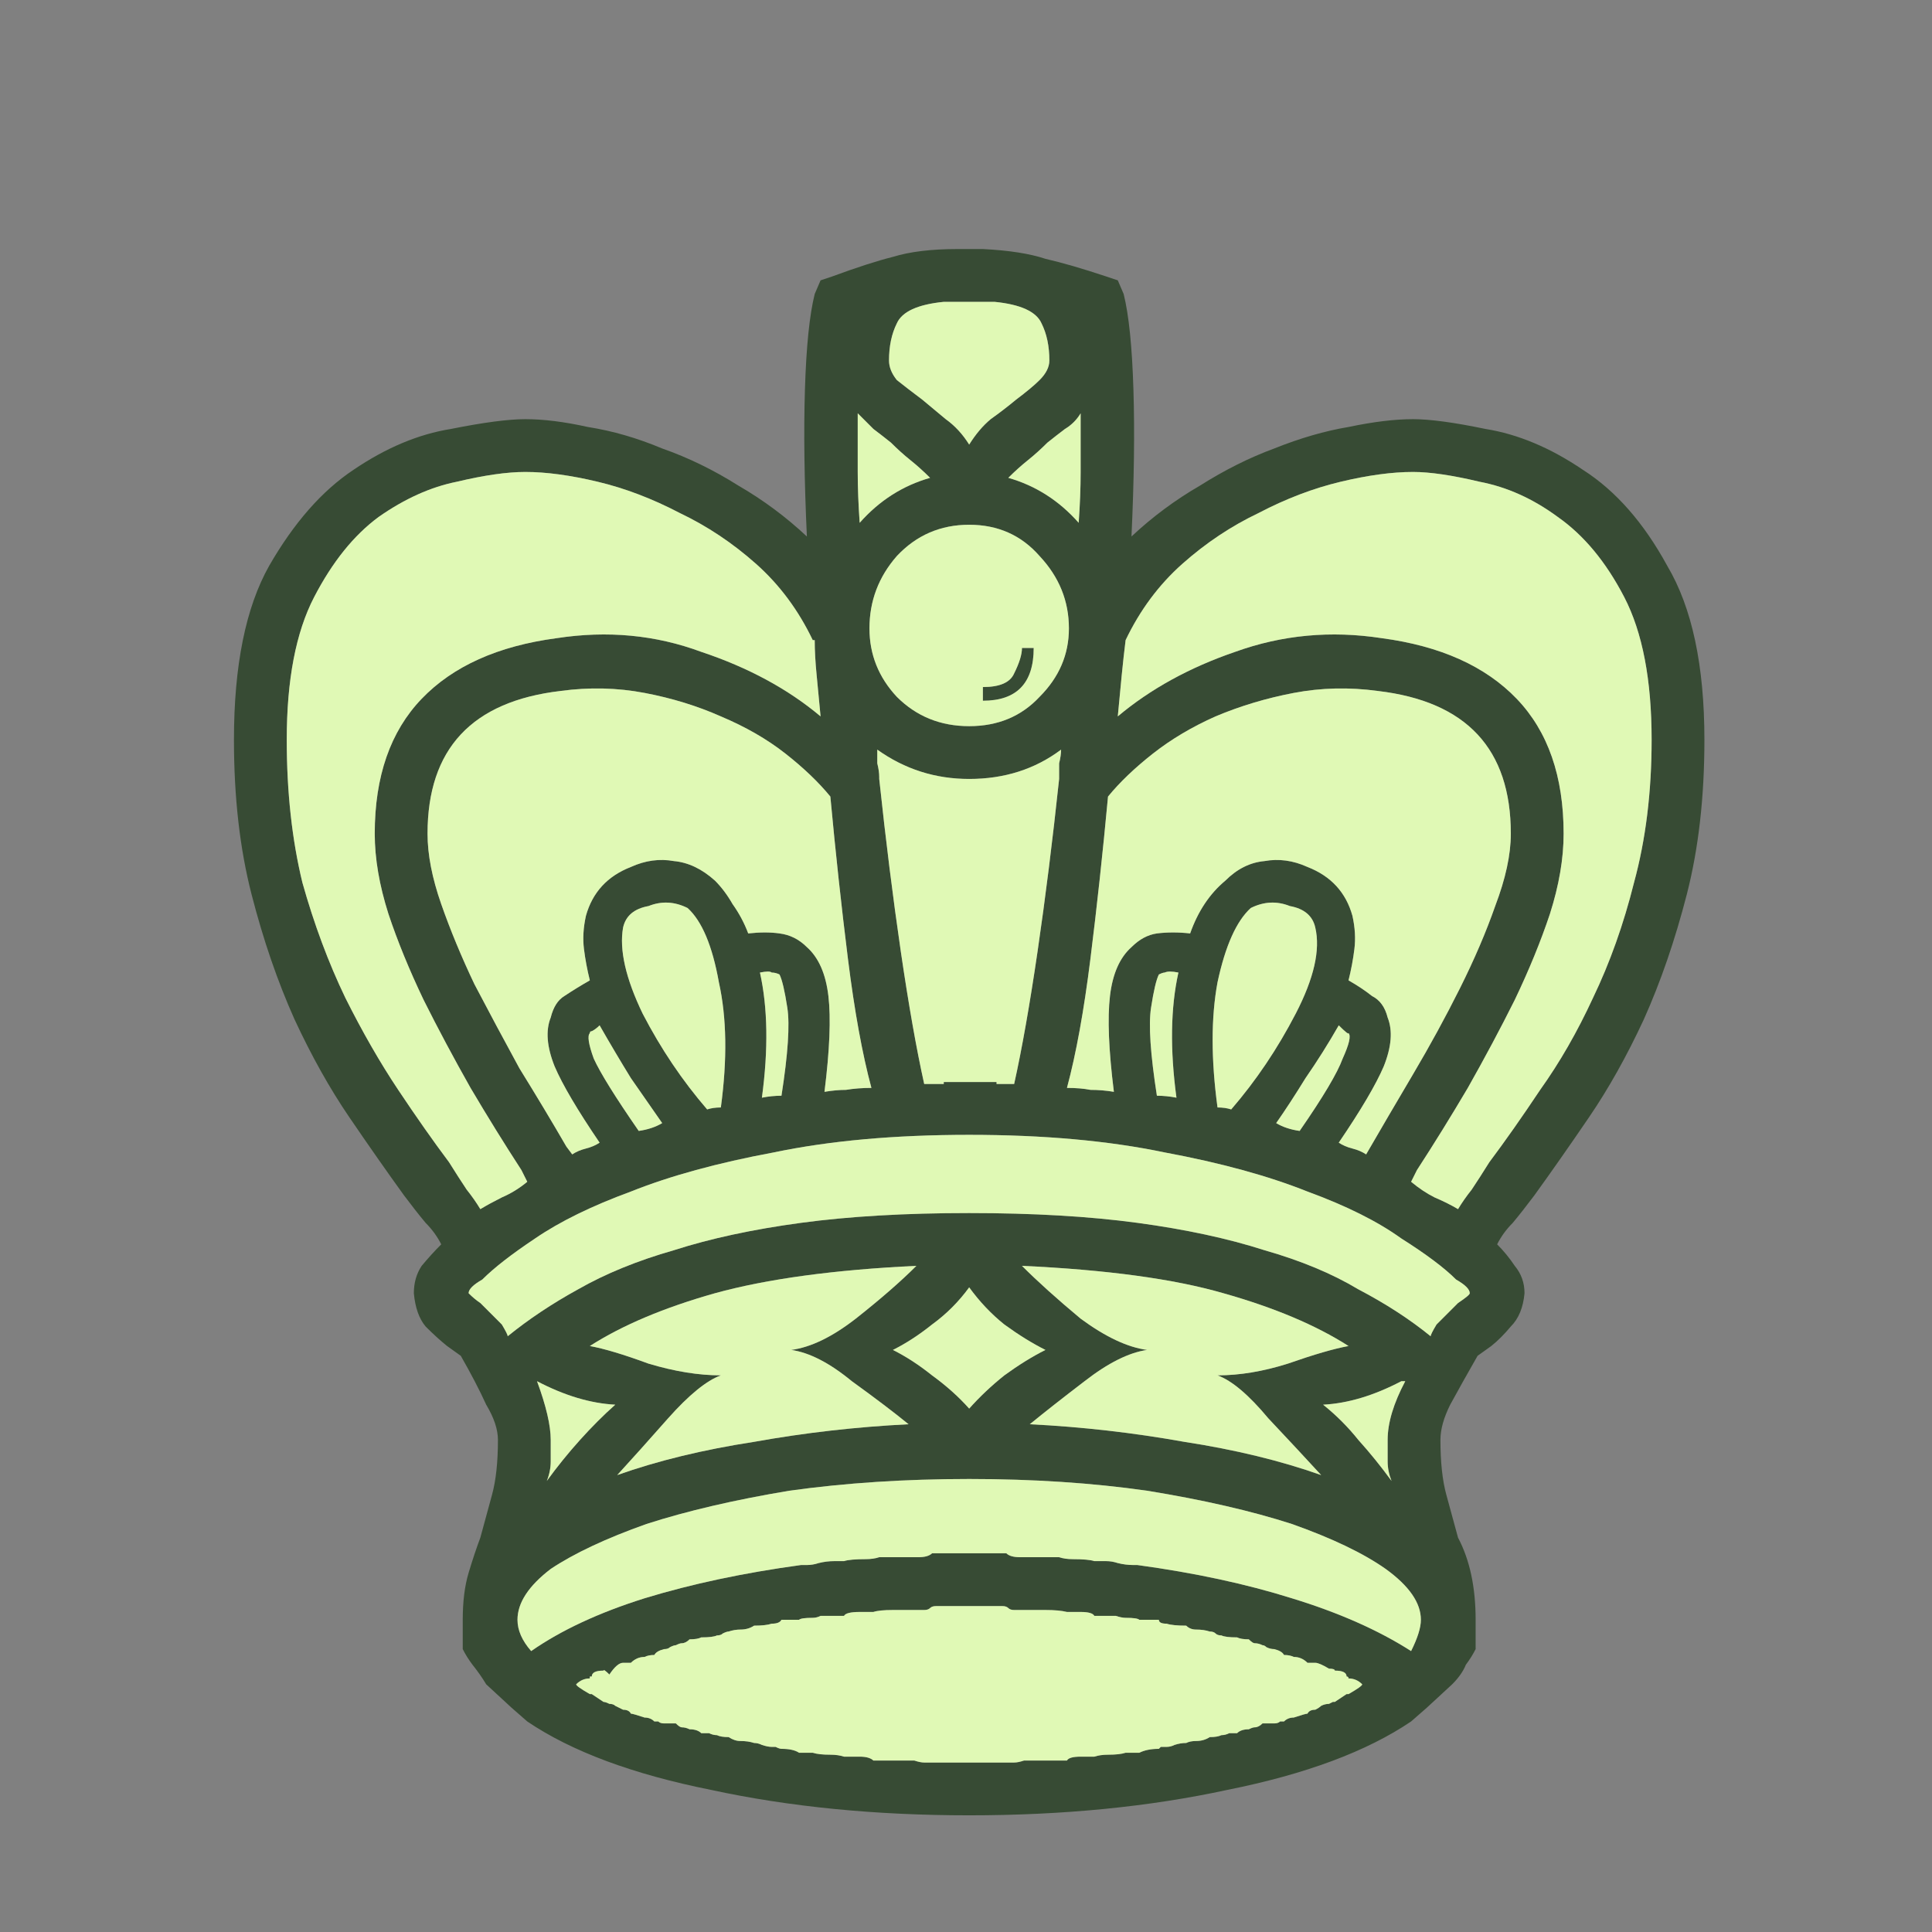 <svg width="256" height="256" viewBox="0 0 256 256" fill="none" xmlns="http://www.w3.org/2000/svg">
<rect x="0" y="0" width="256" height="256" fill="#808080" stroke="none"/>
<path d="M31 98.034C31 105.634 31.777 112.457 33.332 118.503C34.886 124.549 36.787 130.076 39.032 135.085C41.278 139.922 43.696 144.24 46.287 148.04C48.878 151.841 51.296 155.295 53.542 158.404C54.578 159.786 55.528 160.995 56.392 162.032C57.255 162.896 57.946 163.846 58.465 164.882C57.601 165.746 56.737 166.696 55.874 167.732C55.183 168.768 54.837 169.978 54.837 171.359C55.01 173.26 55.528 174.728 56.392 175.764C57.428 176.801 58.378 177.664 59.242 178.355L61.056 179.651C62.438 182.069 63.56 184.228 64.424 186.128C65.46 187.856 65.979 189.41 65.979 190.792C65.979 193.728 65.719 196.147 65.201 198.047C64.683 199.947 64.165 201.847 63.647 203.747C63.128 205.129 62.61 206.683 62.092 208.411C61.574 210.138 61.315 212.211 61.315 214.629V218.516C61.66 219.207 62.092 219.898 62.61 220.589C63.301 221.452 63.906 222.316 64.424 223.18L67.792 226.289L69.865 228.102C75.738 232.075 83.856 235.098 94.221 237.171C104.584 239.416 115.985 240.539 128.422 240.539C140.858 240.539 152.259 239.416 162.623 237.171C172.987 235.098 181.105 232.075 186.978 228.102L189.051 226.289L192.419 223.18C193.283 222.316 193.888 221.452 194.233 220.589C194.751 219.898 195.183 219.207 195.529 218.516V214.629C195.529 210.311 194.751 206.683 193.197 203.747C192.679 201.847 192.16 199.947 191.642 198.047C191.124 196.147 190.865 193.728 190.865 190.792C190.865 189.41 191.297 187.856 192.16 186.128C193.197 184.228 194.406 182.069 195.788 179.651L197.601 178.355C198.465 177.664 199.329 176.801 200.192 175.764C201.229 174.728 201.833 173.26 202.006 171.359C202.006 169.978 201.574 168.768 200.711 167.732C200.02 166.696 199.242 165.746 198.379 164.882C198.897 163.846 199.588 162.896 200.452 162.032C201.315 160.995 202.265 159.786 203.302 158.404C205.547 155.295 207.965 151.841 210.556 148.04C213.147 144.24 215.566 139.922 217.811 135.085C220.057 130.076 221.957 124.549 223.511 118.503C225.066 112.457 225.843 105.634 225.843 98.034C225.843 88.188 224.202 80.502 220.92 74.974C217.811 69.274 214.098 65.042 209.779 62.278C205.461 59.342 201.142 57.528 196.824 56.837C192.679 55.974 189.483 55.542 187.237 55.542C184.819 55.542 181.969 55.887 178.687 56.578C175.578 57.096 172.296 58.046 168.841 59.428C165.559 60.637 162.277 62.278 158.996 64.351C155.714 66.251 152.691 68.497 149.927 71.088C150.272 63.66 150.359 57.183 150.186 51.655C150.013 45.955 149.582 41.723 148.891 38.959L148.113 37.146L146.559 36.627C143.45 35.591 140.772 34.814 138.527 34.295C136.454 33.605 133.69 33.173 130.235 33H128.422H126.867C123.412 33 120.562 33.346 118.317 34.036C116.244 34.555 113.567 35.418 110.285 36.627L108.73 37.146L107.953 38.959C107.262 41.723 106.83 45.955 106.657 51.655C106.485 57.183 106.571 63.66 106.916 71.088C104.153 68.497 101.13 66.251 97.848 64.351C94.566 62.278 91.198 60.637 87.743 59.428C84.461 58.046 81.179 57.096 77.897 56.578C74.788 55.887 72.024 55.542 69.606 55.542C67.36 55.542 64.079 55.974 59.76 56.837C55.442 57.528 51.123 59.342 46.805 62.278C42.66 65.042 38.946 69.274 35.664 74.974C32.555 80.502 31 88.188 31 98.034ZM84.634 149.854C81.525 145.363 79.538 142.168 78.674 140.267C77.984 138.367 77.811 137.245 78.156 136.899C78.156 136.726 78.243 136.64 78.415 136.64C78.761 136.467 79.106 136.208 79.452 135.863C80.834 138.281 82.216 140.613 83.597 142.858C85.152 145.104 86.534 147.09 87.743 148.818C86.879 149.336 85.843 149.681 84.634 149.854ZM95.516 146.745C94.825 146.745 94.22 146.831 93.702 147.004C90.42 143.204 87.57 138.972 85.152 134.308C82.906 129.644 82.043 125.844 82.561 122.908C82.906 121.353 84.029 120.403 85.929 120.058C87.657 119.367 89.384 119.453 91.111 120.317C93.011 122.044 94.393 125.326 95.257 130.163C96.293 134.826 96.38 140.354 95.516 146.745ZM100.698 128.867C101.562 128.694 102.08 128.694 102.253 128.867C102.598 128.867 102.943 128.953 103.289 129.126C103.634 129.817 103.98 131.285 104.325 133.531C104.671 135.776 104.412 139.663 103.548 145.19C102.684 145.19 101.821 145.277 100.957 145.449C101.821 139.058 101.734 133.531 100.698 128.867ZM181.019 152.963C180.501 152.618 179.896 152.359 179.205 152.186C178.514 152.013 177.91 151.754 177.392 151.409C180.328 147.09 182.315 143.722 183.351 141.304C184.387 138.713 184.56 136.554 183.869 134.826C183.524 133.444 182.833 132.494 181.796 131.976C180.933 131.285 179.896 130.594 178.687 129.903C179.033 128.522 179.292 127.14 179.464 125.758C179.637 124.376 179.551 122.908 179.205 121.353C178.342 118.244 176.355 116.085 173.246 114.876C171.346 114.012 169.446 113.753 167.546 114.098C165.646 114.271 163.918 115.135 162.364 116.689C160.291 118.417 158.736 120.749 157.7 123.685C156.145 123.512 154.677 123.512 153.295 123.685C152.086 123.858 150.963 124.462 149.927 125.499C148.372 126.881 147.422 129.04 147.077 131.976C146.731 134.913 146.904 139.145 147.595 144.672C146.559 144.499 145.522 144.413 144.486 144.413C143.622 144.24 142.586 144.154 141.377 144.154C142.586 139.663 143.622 133.963 144.486 127.053C145.35 120.144 146.127 112.976 146.818 105.548C148.372 103.648 150.359 101.748 152.777 99.848C155.195 97.948 157.959 96.307 161.068 94.925C164.35 93.543 167.805 92.507 171.432 91.816C175.06 91.125 178.773 91.038 182.574 91.557C194.319 92.939 200.192 99.243 200.192 110.471C200.192 113.235 199.502 116.43 198.12 120.058C196.911 123.512 195.356 127.14 193.456 130.94C191.556 134.74 189.483 138.54 187.237 142.34C184.992 146.14 182.919 149.681 181.019 152.963ZM165.732 120.317C167.459 119.453 169.187 119.367 170.914 120.058C172.814 120.403 173.937 121.353 174.282 122.908C174.973 125.844 174.11 129.644 171.691 134.308C169.273 138.972 166.423 143.204 163.141 147.004C162.623 146.831 162.018 146.745 161.327 146.745C160.464 140.354 160.464 134.826 161.327 130.163C162.364 125.326 163.832 122.044 165.732 120.317ZM37.996 98.034C37.996 90.088 39.205 83.784 41.623 79.12C44.041 74.456 46.892 70.915 50.173 68.497C53.628 66.079 57.083 64.524 60.537 63.833C64.165 62.969 67.188 62.537 69.606 62.537C72.37 62.537 75.565 62.969 79.193 63.833C82.82 64.697 86.447 66.079 90.075 67.978C93.702 69.706 97.071 71.951 100.18 74.715C103.289 77.479 105.794 80.847 107.694 84.82H107.953C107.953 86.202 108.039 87.757 108.212 89.484C108.385 91.211 108.557 93.025 108.73 94.925C104.412 91.297 99.143 88.447 92.925 86.375C86.879 84.129 80.488 83.525 73.751 84.561C65.978 85.597 60.019 88.275 55.874 92.593C51.728 96.911 49.655 102.871 49.655 110.471C49.655 113.753 50.26 117.294 51.469 121.094C52.678 124.721 54.233 128.522 56.133 132.494C58.033 136.295 60.106 140.181 62.351 144.154C64.597 147.954 66.842 151.582 69.088 155.036L69.865 156.591C68.829 157.454 67.706 158.145 66.497 158.664C65.46 159.182 64.51 159.7 63.647 160.218C63.128 159.355 62.524 158.491 61.833 157.627C61.142 156.591 60.365 155.382 59.501 154C57.428 151.236 55.183 148.04 52.764 144.413C50.346 140.786 48.014 136.726 45.769 132.235C43.523 127.572 41.623 122.476 40.069 116.948C38.687 111.248 37.996 104.943 37.996 98.034ZM75.047 151.927C73.147 148.645 71.074 145.19 68.829 141.563C66.756 137.763 64.769 134.049 62.869 130.422C61.142 126.794 59.674 123.253 58.465 119.799C57.255 116.344 56.651 113.235 56.651 110.471C56.651 99.243 62.524 92.939 74.27 91.557C78.07 91.038 81.784 91.125 85.411 91.816C89.038 92.507 92.407 93.543 95.516 94.925C98.798 96.307 101.648 97.948 104.066 99.848C106.485 101.748 108.471 103.648 110.026 105.548C110.716 112.976 111.494 120.144 112.357 127.053C113.221 133.963 114.258 139.663 115.467 144.154C114.258 144.154 113.135 144.24 112.098 144.413C111.235 144.413 110.285 144.499 109.248 144.672C109.939 139.145 110.112 134.913 109.767 131.976C109.421 129.04 108.471 126.881 106.916 125.499C105.88 124.462 104.671 123.858 103.289 123.685C102.08 123.512 100.698 123.512 99.143 123.685C98.625 122.303 97.934 121.008 97.071 119.799C96.38 118.589 95.602 117.553 94.739 116.689C93.011 115.135 91.198 114.271 89.298 114.098C87.397 113.753 85.497 114.012 83.597 114.876C80.488 116.085 78.502 118.244 77.638 121.353C77.293 122.908 77.206 124.376 77.379 125.758C77.552 127.14 77.811 128.522 78.156 129.903C76.947 130.594 75.824 131.285 74.788 131.976C73.924 132.494 73.32 133.444 72.974 134.826C72.283 136.554 72.456 138.713 73.493 141.304C74.529 143.722 76.515 147.09 79.452 151.409C78.933 151.754 78.329 152.013 77.638 152.186C76.947 152.359 76.343 152.618 75.824 152.963L75.047 151.927ZM116.244 99.33C119.871 101.921 123.931 103.216 128.422 103.216C133.085 103.216 137.145 101.921 140.599 99.33C140.599 99.848 140.513 100.452 140.34 101.143C140.34 101.834 140.34 102.439 140.34 102.957V103.216C139.477 111.335 138.527 118.935 137.49 126.017C136.454 133.099 135.417 138.972 134.381 143.636H132.049V143.377H128.422H125.053V143.636H122.462C121.426 138.972 120.39 133.099 119.353 126.017C118.317 118.935 117.367 111.335 116.503 103.216H117.021C116.676 103.216 116.503 103.216 116.503 103.216C116.503 103.043 116.503 102.957 116.503 102.957C116.503 102.439 116.417 101.834 116.244 101.143C116.244 100.452 116.244 99.848 116.244 99.33ZM128.422 96.22C124.622 96.22 121.426 94.925 118.835 92.334C116.417 89.743 115.208 86.72 115.208 83.265C115.208 79.638 116.417 76.442 118.835 73.679C121.426 70.915 124.622 69.533 128.422 69.533C132.222 69.533 135.331 70.915 137.749 73.679C140.34 76.442 141.636 79.638 141.636 83.265C141.636 86.72 140.34 89.743 137.749 92.334C135.331 94.925 132.222 96.22 128.422 96.22ZM136.972 85.856H135.417C135.417 86.72 135.072 87.843 134.381 89.225C133.863 90.434 132.481 91.038 130.235 91.038V92.852C134.726 92.852 136.972 90.52 136.972 85.856ZM139.045 47.769C139.045 48.632 138.613 49.496 137.749 50.36C137.058 51.051 136.022 51.914 134.64 52.951C133.604 53.814 132.481 54.678 131.272 55.542C130.235 56.405 129.285 57.528 128.422 58.91C127.558 57.528 126.522 56.405 125.312 55.542C124.276 54.678 123.24 53.814 122.203 52.951C120.821 51.914 119.699 51.051 118.835 50.36C118.144 49.496 117.799 48.632 117.799 47.769C117.799 45.869 118.144 44.228 118.835 42.846C119.526 41.291 121.599 40.341 125.053 39.996H128.422H131.79C135.245 40.341 137.317 41.291 138.008 42.846C138.699 44.228 139.045 45.869 139.045 47.769ZM143.19 56.319C143.19 58.392 143.19 60.465 143.19 62.537C143.19 64.61 143.104 66.856 142.931 69.274C140.34 66.338 137.231 64.351 133.604 63.315C134.467 62.451 135.331 61.674 136.195 60.983C137.058 60.292 137.922 59.515 138.786 58.651C139.649 57.96 140.427 57.355 141.118 56.837C141.981 56.319 142.672 55.628 143.19 54.764V56.319ZM113.653 54.764C114.517 55.628 115.208 56.319 115.726 56.837C116.417 57.355 117.194 57.96 118.058 58.651C118.921 59.515 119.785 60.292 120.649 60.983C121.512 61.674 122.376 62.451 123.24 63.315C119.612 64.351 116.503 66.338 113.912 69.274C113.739 66.856 113.653 64.61 113.653 62.537C113.653 60.465 113.653 58.392 113.653 56.319V54.764ZM197.342 154C196.479 155.382 195.701 156.591 195.01 157.627C194.32 158.491 193.715 159.355 193.197 160.218C192.333 159.7 191.297 159.182 190.088 158.664C189.051 158.145 188.015 157.454 186.978 156.591L187.756 155.036C190.001 151.582 192.247 147.954 194.492 144.154C196.738 140.181 198.811 136.295 200.711 132.494C202.611 128.522 204.165 124.721 205.374 121.094C206.584 117.294 207.188 113.753 207.188 110.471C207.188 102.871 205.115 96.911 200.97 92.593C196.824 88.275 190.865 85.597 183.092 84.561C176.355 83.525 169.878 84.129 163.659 86.375C157.614 88.447 152.432 91.297 148.113 94.925C148.286 93.025 148.459 91.211 148.632 89.484C148.804 87.757 148.977 86.202 149.15 84.82C151.05 80.847 153.554 77.479 156.664 74.715C159.773 71.951 163.141 69.706 166.769 67.978C170.396 66.079 174.023 64.697 177.651 63.833C181.278 62.969 184.474 62.537 187.237 62.537C189.483 62.537 192.419 62.969 196.047 63.833C199.674 64.524 203.129 66.079 206.411 68.497C209.866 70.915 212.802 74.456 215.22 79.12C217.639 83.784 218.848 90.088 218.848 98.034C218.848 104.943 218.07 111.248 216.516 116.948C215.134 122.476 213.32 127.572 211.075 132.235C209.002 136.726 206.67 140.786 204.079 144.413C201.661 148.04 199.415 151.236 197.342 154ZM155.886 145.449C155.023 145.277 154.159 145.19 153.295 145.19C152.432 139.663 152.173 135.776 152.518 133.531C152.864 131.285 153.209 129.817 153.554 129.126C153.9 128.953 154.159 128.867 154.332 128.867C154.677 128.694 155.282 128.694 156.145 128.867C155.109 133.531 155.023 139.058 155.886 145.449ZM169.1 148.818C170.31 147.09 171.605 145.104 172.987 142.858C174.542 140.613 176.01 138.281 177.392 135.863C178.255 136.726 178.687 137.072 178.687 136.899C179.033 137.245 178.773 138.367 177.91 140.267C177.219 142.168 175.319 145.363 172.21 149.854C171 149.681 169.964 149.336 169.1 148.818ZM62.092 171.359C62.092 170.841 62.697 170.237 63.906 169.546C65.46 167.991 67.792 166.177 70.901 164.105C74.183 161.859 78.415 159.786 83.597 157.886C88.779 155.813 95.084 154.086 102.512 152.704C109.939 151.15 118.576 150.372 128.422 150.372C138.267 150.372 146.904 151.15 154.332 152.704C161.759 154.086 168.064 155.813 173.246 157.886C178.428 159.786 182.574 161.859 185.683 164.105C188.965 166.177 191.383 167.991 192.938 169.546C194.147 170.237 194.751 170.841 194.751 171.359C194.751 171.532 194.233 171.964 193.197 172.655L190.347 175.505C189.828 176.369 189.569 176.887 189.569 177.06C186.806 174.814 183.61 172.741 179.983 170.841C176.528 168.768 172.382 167.041 167.546 165.659C162.709 164.105 157.095 162.896 150.704 162.032C144.313 161.168 136.886 160.736 128.422 160.736C119.958 160.736 112.53 161.168 106.139 162.032C99.748 162.896 94.134 164.105 89.298 165.659C84.461 167.041 80.229 168.768 76.602 170.841C73.147 172.741 70.038 174.814 67.274 177.06C67.274 176.887 67.015 176.369 66.497 175.505L63.647 172.655C63.128 172.31 62.61 171.878 62.092 171.359ZM68.57 214.629C68.57 212.384 70.038 210.138 72.974 207.893C76.083 205.82 80.315 203.833 85.67 201.933C91.025 200.206 97.33 198.738 104.584 197.529C112.012 196.492 119.958 195.974 128.422 195.974C136.886 195.974 144.745 196.492 152 197.529C159.427 198.738 165.818 200.206 171.173 201.933C176.528 203.833 180.674 205.82 183.61 207.893C186.719 210.138 188.274 212.384 188.274 214.629C188.274 215.666 187.842 217.047 186.978 218.775C182.66 216.011 177.392 213.679 171.173 211.779C165.128 209.879 158.305 208.411 150.704 207.374H150.186C149.495 207.374 148.804 207.288 148.113 207.115C147.595 206.943 147.077 206.856 146.559 206.856H145.004C144.486 206.683 143.536 206.597 142.154 206.597C141.463 206.597 140.859 206.511 140.34 206.338H137.749H135.158C134.295 206.338 133.69 206.165 133.345 205.82H128.422H123.499C123.153 206.165 122.549 206.338 121.685 206.338H119.094H116.503C115.985 206.511 115.38 206.597 114.689 206.597C113.307 206.597 112.357 206.683 111.839 206.856H110.544C109.853 206.856 109.162 206.943 108.471 207.115C107.953 207.288 107.435 207.374 106.916 207.374H106.139C98.539 208.411 91.629 209.879 85.411 211.779C79.365 213.679 74.356 216.011 70.383 218.775C69.174 217.393 68.57 216.011 68.57 214.629ZM76.343 223.18C76.861 222.661 77.465 222.402 78.156 222.402C78.156 222.23 78.156 222.143 78.156 222.143C78.329 222.143 78.415 222.143 78.415 222.143C78.415 221.625 78.934 221.366 79.97 221.366C79.97 221.193 80.229 221.366 80.747 221.884C81.438 220.848 82.043 220.329 82.561 220.329H83.597C84.116 219.811 84.72 219.552 85.411 219.552C85.757 219.379 86.188 219.293 86.707 219.293C86.879 218.948 87.311 218.688 88.002 218.516C88.347 218.516 88.607 218.429 88.779 218.257C89.125 218.084 89.384 217.998 89.557 217.998C89.902 217.825 90.161 217.738 90.334 217.738C90.679 217.738 91.025 217.566 91.37 217.22C92.061 217.22 92.579 217.134 92.925 216.961C93.961 216.961 94.652 216.875 94.998 216.702C95.343 216.702 95.602 216.616 95.775 216.443C96.121 216.27 96.38 216.184 96.552 216.184C97.07 216.011 97.589 215.925 98.107 215.925C98.798 215.925 99.403 215.752 99.921 215.407C100.957 215.407 101.734 215.32 102.253 215.147C102.943 215.147 103.375 214.975 103.548 214.629H105.88C106.053 214.456 106.657 214.37 107.694 214.37C108.039 214.37 108.385 214.284 108.73 214.111C109.248 214.111 109.68 214.111 110.026 214.111H111.839C112.012 213.766 112.703 213.593 113.912 213.593H115.726C116.244 213.42 117.108 213.334 118.317 213.334H119.871H122.462C122.808 213.334 123.067 213.247 123.24 213.075C123.412 212.902 123.672 212.816 124.017 212.816H128.422H132.826C133.172 212.816 133.431 212.902 133.604 213.075C133.776 213.247 134.036 213.334 134.381 213.334H136.972H138.527C139.736 213.334 140.686 213.42 141.377 213.593H143.19C144.227 213.593 144.831 213.766 145.004 214.111H146.818C147.163 214.111 147.509 214.111 147.854 214.111C148.372 214.284 148.804 214.37 149.15 214.37C150.186 214.37 150.791 214.456 150.963 214.629H153.554C153.554 214.975 153.9 215.147 154.591 215.147C155.109 215.32 155.973 215.407 157.182 215.407C157.527 215.752 157.959 215.925 158.477 215.925C159.168 215.925 159.773 216.011 160.291 216.184C160.637 216.184 160.896 216.27 161.068 216.443C161.241 216.616 161.5 216.702 161.846 216.702C162.191 216.875 162.882 216.961 163.918 216.961C164.264 217.134 164.782 217.22 165.473 217.22C165.818 217.566 166.078 217.738 166.25 217.738C166.596 217.738 166.941 217.825 167.287 217.998C167.459 217.998 167.632 218.084 167.805 218.257C168.15 218.429 168.496 218.516 168.841 218.516C169.532 218.688 169.964 218.948 170.137 219.293C170.655 219.293 171.087 219.379 171.432 219.552C172.123 219.552 172.728 219.811 173.246 220.329H174.282C174.628 220.329 175.232 220.589 176.096 221.107C176.614 221.107 176.873 221.193 176.873 221.366C177.91 221.366 178.428 221.625 178.428 222.143C178.601 222.143 178.687 222.23 178.687 222.402C179.378 222.402 179.983 222.661 180.501 223.18C180.501 223.352 179.896 223.784 178.687 224.475H178.428C178.428 224.475 177.91 224.82 176.873 225.511C176.873 225.511 176.787 225.511 176.614 225.511C176.614 225.511 176.442 225.598 176.096 225.771C175.751 225.771 175.405 225.857 175.06 226.03C174.887 226.202 174.628 226.375 174.282 226.548C173.764 226.548 173.419 226.721 173.246 227.066C173.073 227.066 172.469 227.239 171.432 227.584C170.914 227.584 170.482 227.757 170.137 228.102C169.964 228.102 169.791 228.102 169.619 228.102C169.446 228.275 169.187 228.362 168.841 228.362H167.287C166.941 228.707 166.596 228.88 166.25 228.88C166.078 228.88 165.818 228.966 165.473 229.139C164.782 229.139 164.264 229.312 163.918 229.657C163.573 229.657 163.228 229.657 162.882 229.657C162.537 229.83 162.191 229.916 161.846 229.916C161.5 230.089 160.982 230.175 160.291 230.175C159.773 230.521 159.168 230.693 158.477 230.693C157.959 230.693 157.527 230.78 157.182 230.953C156.664 230.953 156.145 231.039 155.627 231.212C155.282 231.384 154.936 231.471 154.591 231.471C154.418 231.471 154.159 231.471 153.813 231.471C153.641 231.643 153.554 231.73 153.554 231.73C152.518 231.73 151.654 231.903 150.963 232.248H149.15C148.631 232.421 147.854 232.507 146.818 232.507C146.127 232.507 145.522 232.594 145.004 232.766H143.19C142.154 232.766 141.549 232.939 141.377 233.284H138.527H136.972C136.627 233.284 136.195 233.284 135.676 233.284C135.158 233.457 134.726 233.544 134.381 233.544H132.826H128.422H124.017H122.462C122.117 233.544 121.685 233.457 121.167 233.284C120.649 233.284 120.217 233.284 119.871 233.284H118.317H115.726C115.38 232.939 114.776 232.766 113.912 232.766H111.839C111.321 232.594 110.716 232.507 110.026 232.507C108.989 232.507 108.212 232.421 107.694 232.248H105.88C105.362 231.903 104.584 231.73 103.548 231.73C103.375 231.73 103.116 231.643 102.771 231.471C102.598 231.471 102.425 231.471 102.253 231.471C101.907 231.471 101.475 231.384 100.957 231.212C100.612 231.039 100.266 230.953 99.921 230.953C99.403 230.78 98.798 230.693 98.107 230.693C97.589 230.693 97.07 230.521 96.552 230.175C95.861 230.175 95.343 230.089 94.998 229.916C94.652 229.916 94.307 229.83 93.961 229.657C93.616 229.657 93.27 229.657 92.925 229.657C92.579 229.312 92.061 229.139 91.37 229.139C91.025 228.966 90.679 228.88 90.334 228.88C90.161 228.88 89.902 228.707 89.557 228.362H88.002C87.657 228.362 87.397 228.275 87.225 228.102C87.052 228.102 86.879 228.102 86.707 228.102C86.361 227.757 85.929 227.584 85.411 227.584C84.375 227.239 83.77 227.066 83.597 227.066C83.425 226.721 83.079 226.548 82.561 226.548C82.216 226.375 81.87 226.202 81.525 226.03C81.352 225.857 81.093 225.771 80.747 225.771C80.402 225.598 80.143 225.511 79.97 225.511C78.934 224.82 78.415 224.475 78.415 224.475H78.156C76.947 223.784 76.343 223.352 76.343 223.18ZM71.16 183.019C74.788 184.919 78.243 185.955 81.525 186.128C79.97 187.51 78.415 189.065 76.861 190.792C75.306 192.519 73.838 194.333 72.456 196.233C72.802 195.369 72.974 194.506 72.974 193.642C72.974 192.778 72.974 191.828 72.974 190.792C72.974 188.892 72.37 186.301 71.16 183.019ZM186.201 183.019C184.646 185.955 183.869 188.546 183.869 190.792C183.869 191.828 183.869 192.778 183.869 193.642C183.869 194.506 184.042 195.369 184.387 196.233C183.005 194.333 181.537 192.519 179.983 190.792C178.601 189.065 177.046 187.51 175.319 186.128C178.601 185.955 182.055 184.919 185.683 183.019H186.201ZM152 178.873C149.409 178.528 146.472 177.146 143.19 174.728C140.081 172.137 137.49 169.805 135.417 167.732C146.645 168.25 155.541 169.459 162.105 171.359C168.841 173.26 174.369 175.591 178.687 178.355C176.787 178.701 174.11 179.478 170.655 180.687C167.373 181.723 164.264 182.242 161.327 182.242C163.227 182.933 165.473 184.833 168.064 187.942C170.828 190.878 173.16 193.383 175.06 195.456C169.705 193.556 163.659 192.087 156.923 191.051C150.186 189.842 143.363 189.065 136.454 188.719C138.354 187.165 140.772 185.265 143.709 183.019C146.818 180.601 149.582 179.219 152 178.873ZM104.844 178.873C107.262 179.219 109.939 180.601 112.876 183.019C115.985 185.265 118.489 187.165 120.39 188.719C113.48 189.065 106.657 189.842 99.921 191.051C93.184 192.087 87.138 193.556 81.784 195.456C83.684 193.383 85.929 190.878 88.52 187.942C91.284 184.833 93.616 182.933 95.516 182.242C92.579 182.242 89.384 181.723 85.929 180.687C82.647 179.478 80.056 178.701 78.156 178.355C82.475 175.591 88.002 173.26 94.739 171.359C101.648 169.459 110.544 168.25 121.426 167.732C119.353 169.805 116.676 172.137 113.394 174.728C110.285 177.146 107.435 178.528 104.844 178.873ZM138.527 178.873C136.799 179.737 134.986 180.86 133.085 182.242C131.358 183.624 129.804 185.092 128.422 186.646C127.04 185.092 125.399 183.624 123.499 182.242C121.771 180.86 120.044 179.737 118.317 178.873C120.044 178.01 121.771 176.887 123.499 175.505C125.399 174.123 127.04 172.482 128.422 170.582C129.804 172.482 131.358 174.123 133.085 175.505C134.986 176.887 136.799 178.01 138.527 178.873Z" fill="#374B34"/>
<path d="M37.996 98.034C37.996 90.088 39.205 83.784 41.623 79.12C44.041 74.456 46.892 70.915 50.173 68.497C53.628 66.079 57.083 64.524 60.537 63.833C64.165 62.969 67.188 62.537 69.606 62.537C72.37 62.537 75.565 62.969 79.193 63.833C82.82 64.697 86.447 66.079 90.075 67.978C93.702 69.706 97.071 71.951 100.18 74.715C103.289 77.479 105.794 80.847 107.694 84.82H107.953C107.953 86.202 108.039 87.757 108.212 89.484C108.385 91.211 108.557 93.025 108.73 94.925C104.412 91.297 99.143 88.447 92.925 86.375C86.879 84.129 80.488 83.525 73.751 84.561C65.978 85.597 60.019 88.275 55.874 92.593C51.728 96.911 49.655 102.871 49.655 110.471C49.655 113.753 50.26 117.294 51.469 121.094C52.678 124.721 54.233 128.522 56.133 132.494C58.033 136.295 60.106 140.181 62.351 144.154C64.597 147.954 66.842 151.582 69.088 155.036L69.865 156.591C68.829 157.454 67.706 158.145 66.497 158.664C65.46 159.182 64.51 159.7 63.647 160.218C63.128 159.355 62.524 158.491 61.833 157.627C61.142 156.591 60.365 155.382 59.501 154C57.428 151.236 55.183 148.04 52.764 144.413C50.346 140.786 48.014 136.726 45.769 132.235C43.523 127.572 41.623 122.476 40.069 116.948C38.687 111.248 37.996 104.943 37.996 98.034Z" fill="#E0F9B5"/>
<path d="M197.342 154C196.479 155.382 195.701 156.591 195.01 157.627C194.32 158.491 193.715 159.355 193.197 160.218C192.333 159.7 191.297 159.182 190.088 158.664C189.051 158.145 188.015 157.454 186.978 156.591L187.756 155.036C190.001 151.582 192.247 147.954 194.492 144.154C196.738 140.181 198.811 136.295 200.711 132.494C202.611 128.522 204.165 124.721 205.374 121.094C206.584 117.294 207.188 113.753 207.188 110.471C207.188 102.871 205.115 96.911 200.97 92.593C196.824 88.275 190.865 85.597 183.092 84.561C176.355 83.525 169.878 84.129 163.659 86.375C157.614 88.447 152.432 91.297 148.113 94.925C148.286 93.025 148.459 91.211 148.632 89.484C148.804 87.757 148.977 86.202 149.15 84.82C151.05 80.847 153.554 77.479 156.664 74.715C159.773 71.951 163.141 69.706 166.769 67.978C170.396 66.079 174.023 64.697 177.651 63.833C181.278 62.969 184.474 62.537 187.237 62.537C189.483 62.537 192.419 62.969 196.047 63.833C199.674 64.524 203.129 66.079 206.411 68.497C209.866 70.915 212.802 74.456 215.22 79.12C217.639 83.784 218.848 90.088 218.848 98.034C218.848 104.943 218.07 111.248 216.516 116.948C215.134 122.476 213.32 127.572 211.075 132.235C209.002 136.726 206.67 140.786 204.079 144.413C201.661 148.04 199.415 151.236 197.342 154Z" fill="#E0F9B5"/>
<path fill-rule="evenodd" clip-rule="evenodd" d="M128.422 96.22C124.622 96.22 121.426 94.925 118.835 92.334C116.417 89.743 115.208 86.72 115.208 83.265C115.208 79.638 116.417 76.442 118.835 73.679C121.426 70.915 124.622 69.533 128.422 69.533C132.222 69.533 135.331 70.915 137.749 73.679C140.34 76.442 141.636 79.638 141.636 83.265C141.636 86.72 140.34 89.743 137.749 92.334C135.331 94.925 132.222 96.22 128.422 96.22ZM135.417 85.856H136.972C136.972 90.52 134.726 92.852 130.235 92.852V91.038C132.481 91.038 133.863 90.434 134.381 89.225C135.072 87.843 135.417 86.72 135.417 85.856Z" fill="#E0F9B5"/>
<path d="M139.045 47.769C139.045 48.632 138.613 49.496 137.749 50.36C137.058 51.051 136.022 51.914 134.64 52.951C133.604 53.814 132.481 54.678 131.272 55.542C130.235 56.405 129.285 57.528 128.422 58.91C127.558 57.528 126.522 56.405 125.312 55.542L122.203 52.951C120.821 51.914 119.699 51.051 118.835 50.36C118.144 49.496 117.799 48.632 117.799 47.769C117.799 45.869 118.144 44.228 118.835 42.846C119.526 41.291 121.599 40.341 125.053 39.996H128.422H131.79C135.245 40.341 137.317 41.291 138.008 42.846C138.699 44.228 139.045 45.869 139.045 47.769Z" fill="#E0F9B5"/>
<path d="M113.653 54.764L115.726 56.837C116.417 57.355 117.194 57.96 118.058 58.651C118.921 59.515 119.785 60.292 120.649 60.983C121.512 61.674 122.376 62.451 123.24 63.315C119.612 64.351 116.503 66.338 113.912 69.274C113.739 66.856 113.653 64.61 113.653 62.537V56.319V54.764Z" fill="#E0F9B5"/>
<path d="M143.19 56.319V62.537C143.19 64.61 143.104 66.856 142.931 69.274C140.34 66.338 137.231 64.351 133.604 63.315C134.467 62.451 135.331 61.674 136.195 60.983C137.058 60.292 137.922 59.515 138.786 58.651C139.649 57.96 140.427 57.355 141.118 56.837C141.981 56.319 142.672 55.628 143.19 54.764V56.319Z" fill="#E0F9B5"/>
<path d="M75.047 151.927C73.147 148.645 71.074 145.19 68.829 141.563C66.756 137.763 64.769 134.049 62.869 130.422C61.142 126.794 59.674 123.253 58.465 119.799C57.255 116.344 56.651 113.235 56.651 110.471C56.651 99.243 62.524 92.939 74.27 91.557C78.07 91.038 81.784 91.125 85.411 91.816C89.038 92.507 92.407 93.543 95.516 94.925C98.798 96.307 101.648 97.948 104.066 99.848C106.485 101.748 108.471 103.648 110.026 105.548C110.716 112.976 111.494 120.144 112.357 127.053C113.221 133.963 114.258 139.663 115.467 144.154C114.258 144.154 113.135 144.24 112.098 144.413C111.235 144.413 110.285 144.499 109.248 144.672C109.939 139.145 110.112 134.913 109.767 131.976C109.421 129.04 108.471 126.881 106.916 125.499C105.88 124.462 104.671 123.858 103.289 123.685C102.08 123.512 100.698 123.512 99.143 123.685C98.625 122.303 97.934 121.008 97.071 119.799C96.38 118.589 95.602 117.553 94.739 116.689C93.011 115.135 91.198 114.271 89.298 114.098C87.397 113.753 85.497 114.012 83.597 114.876C80.488 116.085 78.502 118.244 77.638 121.353C77.293 122.908 77.206 124.376 77.379 125.758C77.552 127.14 77.811 128.522 78.156 129.903C76.947 130.594 75.824 131.285 74.788 131.976C73.924 132.494 73.32 133.444 72.974 134.826C72.283 136.554 72.456 138.713 73.493 141.304C74.529 143.722 76.515 147.09 79.452 151.409C78.933 151.754 78.329 152.013 77.638 152.186C76.947 152.359 76.343 152.618 75.824 152.963L75.047 151.927Z" fill="#E0F9B5"/>
<path d="M116.244 99.33C119.871 101.921 123.931 103.216 128.422 103.216C133.085 103.216 137.145 101.921 140.599 99.33C140.599 99.848 140.513 100.452 140.34 101.143V102.957V103.216C139.477 111.335 138.527 118.935 137.49 126.017C136.454 133.099 135.417 138.972 134.381 143.636H132.049V143.377H128.422H125.053V143.636H122.462C121.426 138.972 120.39 133.099 119.353 126.017C118.317 118.935 117.367 111.335 116.503 103.216V102.957C116.503 102.439 116.417 101.834 116.244 101.143V99.33Z" fill="#E0F9B5"/>
<path d="M181.019 152.963C180.501 152.618 179.896 152.359 179.205 152.186C178.514 152.013 177.91 151.754 177.392 151.409C180.328 147.09 182.315 143.722 183.351 141.304C184.387 138.713 184.56 136.554 183.869 134.826C183.524 133.444 182.833 132.494 181.796 131.976C180.933 131.285 179.896 130.594 178.687 129.903C179.033 128.522 179.292 127.14 179.464 125.758C179.637 124.376 179.551 122.908 179.205 121.353C178.342 118.244 176.355 116.085 173.246 114.876C171.346 114.012 169.446 113.753 167.546 114.098C165.646 114.271 163.918 115.135 162.364 116.689C160.291 118.417 158.736 120.749 157.7 123.685C156.145 123.512 154.677 123.512 153.295 123.685C152.086 123.858 150.963 124.462 149.927 125.499C148.372 126.881 147.422 129.04 147.077 131.976C146.731 134.913 146.904 139.145 147.595 144.672C146.559 144.499 145.522 144.413 144.486 144.413C143.622 144.24 142.586 144.154 141.377 144.154C142.586 139.663 143.622 133.963 144.486 127.053C145.35 120.144 146.127 112.976 146.818 105.548C148.372 103.648 150.359 101.748 152.777 99.848C155.195 97.948 157.959 96.307 161.068 94.925C164.35 93.543 167.805 92.507 171.432 91.816C175.06 91.125 178.773 91.038 182.574 91.557C194.319 92.939 200.192 99.243 200.192 110.471C200.192 113.235 199.502 116.43 198.12 120.058C196.911 123.512 195.356 127.14 193.456 130.94C191.556 134.74 189.483 138.54 187.237 142.34C184.992 146.14 182.919 149.681 181.019 152.963Z" fill="#E0F9B5"/>
<path d="M165.732 120.317C167.459 119.453 169.187 119.367 170.914 120.058C172.814 120.403 173.937 121.353 174.282 122.908C174.973 125.844 174.11 129.644 171.691 134.308C169.273 138.972 166.423 143.204 163.141 147.004C162.623 146.831 162.018 146.745 161.327 146.745C160.464 140.354 160.464 134.826 161.327 130.163C162.364 125.326 163.832 122.044 165.732 120.317Z" fill="#E0F9B5"/>
<path d="M169.1 148.818C170.31 147.09 171.605 145.104 172.987 142.858C174.542 140.613 176.01 138.281 177.392 135.863C178.255 136.726 178.687 137.072 178.687 136.899C179.033 137.245 178.773 138.367 177.91 140.267C177.219 142.168 175.319 145.363 172.21 149.854C171 149.681 169.964 149.336 169.1 148.818Z" fill="#E0F9B5"/>
<path d="M155.886 145.449C155.023 145.277 154.159 145.19 153.295 145.19C152.432 139.663 152.173 135.776 152.518 133.531C152.864 131.285 153.209 129.817 153.554 129.126C153.9 128.953 154.159 128.867 154.332 128.867C154.677 128.694 155.282 128.694 156.145 128.867C155.109 133.531 155.023 139.058 155.886 145.449Z" fill="#E0F9B5"/>
<path d="M95.516 146.745C94.825 146.745 94.22 146.831 93.702 147.004C90.42 143.204 87.57 138.972 85.152 134.308C82.906 129.644 82.043 125.844 82.561 122.908C82.906 121.353 84.029 120.403 85.929 120.058C87.657 119.367 89.384 119.453 91.111 120.317C93.011 122.044 94.393 125.326 95.257 130.163C96.293 134.826 96.38 140.354 95.516 146.745Z" fill="#E0F9B5"/>
<path d="M100.698 128.867C101.562 128.694 102.08 128.694 102.253 128.867C102.598 128.867 102.943 128.953 103.289 129.126C103.634 129.817 103.98 131.285 104.325 133.531C104.671 135.776 104.412 139.663 103.548 145.19C102.684 145.19 101.821 145.277 100.957 145.449C101.821 139.058 101.734 133.531 100.698 128.867Z" fill="#E0F9B5"/>
<path d="M84.634 149.854C81.525 145.363 79.538 142.168 78.674 140.267C77.984 138.367 77.811 137.245 78.156 136.899C78.156 136.726 78.243 136.64 78.415 136.64C78.761 136.467 79.106 136.208 79.452 135.863C80.834 138.281 82.216 140.613 83.597 142.858C85.152 145.104 86.534 147.09 87.743 148.818C86.879 149.336 85.843 149.681 84.634 149.854Z" fill="#E0F9B5"/>
<path d="M62.092 171.359C62.092 170.841 62.697 170.237 63.906 169.546C65.46 167.991 67.792 166.177 70.901 164.105C74.183 161.859 78.415 159.786 83.597 157.886C88.779 155.813 95.084 154.086 102.512 152.704C109.939 151.15 118.576 150.372 128.422 150.372C138.267 150.372 146.904 151.15 154.332 152.704C161.759 154.086 168.064 155.813 173.246 157.886C178.428 159.786 182.574 161.859 185.683 164.105C188.965 166.177 191.383 167.991 192.938 169.546C194.147 170.237 194.751 170.841 194.751 171.359C194.751 171.532 194.233 171.964 193.197 172.655L190.347 175.505C189.828 176.369 189.569 176.887 189.569 177.06C186.806 174.814 183.61 172.741 179.983 170.841C176.528 168.768 172.382 167.041 167.546 165.659C162.709 164.105 157.095 162.896 150.704 162.032C144.313 161.168 136.886 160.736 128.422 160.736C119.958 160.736 112.53 161.168 106.139 162.032C99.748 162.896 94.134 164.105 89.298 165.659C84.461 167.041 80.229 168.768 76.602 170.841C73.147 172.741 70.038 174.814 67.274 177.06C67.274 176.887 67.015 176.369 66.497 175.505L63.647 172.655C63.128 172.31 62.61 171.878 62.092 171.359Z" fill="#E0F9B5"/>
<path d="M152 178.873C149.409 178.528 146.472 177.146 143.19 174.728C140.081 172.137 137.49 169.805 135.417 167.732C146.645 168.25 155.541 169.459 162.105 171.359C168.841 173.26 174.369 175.591 178.687 178.355C176.787 178.701 174.11 179.478 170.655 180.687C167.373 181.723 164.264 182.242 161.327 182.242C163.227 182.933 165.473 184.833 168.064 187.942C170.828 190.878 173.16 193.383 175.06 195.456C169.705 193.556 163.659 192.087 156.923 191.051C150.186 189.842 143.363 189.065 136.454 188.719C138.354 187.165 140.772 185.265 143.709 183.019C146.818 180.601 149.582 179.219 152 178.873Z" fill="#E0F9B5"/>
<path d="M104.844 178.873C107.262 179.219 109.939 180.601 112.876 183.019C115.985 185.265 118.489 187.165 120.39 188.719C113.48 189.065 106.657 189.842 99.921 191.051C93.184 192.087 87.138 193.556 81.784 195.456C83.684 193.383 85.929 190.878 88.52 187.942C91.284 184.833 93.616 182.933 95.516 182.242C92.579 182.242 89.384 181.723 85.929 180.687C82.647 179.478 80.056 178.701 78.156 178.355C82.475 175.591 88.002 173.26 94.739 171.359C101.648 169.459 110.544 168.25 121.426 167.732C119.353 169.805 116.676 172.137 113.394 174.728C110.285 177.146 107.435 178.528 104.844 178.873Z" fill="#E0F9B5"/>
<path d="M71.16 183.019C74.788 184.919 78.243 185.955 81.525 186.128C79.97 187.51 78.415 189.065 76.861 190.792C75.306 192.519 73.838 194.333 72.456 196.233C72.802 195.369 72.974 194.506 72.974 193.642V190.792C72.974 188.892 72.37 186.301 71.16 183.019Z" fill="#E0F9B5"/>
<path d="M186.201 183.019C184.646 185.955 183.869 188.546 183.869 190.792V193.642C183.869 194.506 184.042 195.369 184.387 196.233C183.005 194.333 181.537 192.519 179.983 190.792C178.601 189.065 177.046 187.51 175.319 186.128C178.601 185.955 182.055 184.919 185.683 183.019H186.201Z" fill="#E0F9B5"/>
<path d="M68.57 214.629C68.57 212.384 70.038 210.138 72.974 207.893C76.083 205.82 80.315 203.833 85.67 201.933C91.025 200.206 97.33 198.738 104.584 197.529C112.012 196.492 119.958 195.974 128.422 195.974C136.886 195.974 144.745 196.492 152 197.529C159.427 198.738 165.818 200.206 171.173 201.933C176.528 203.833 180.674 205.82 183.61 207.893C186.719 210.138 188.274 212.384 188.274 214.629C188.274 215.666 187.842 217.047 186.978 218.775C182.66 216.011 177.392 213.679 171.173 211.779C165.128 209.879 158.305 208.411 150.704 207.374H150.186C149.495 207.374 148.804 207.288 148.113 207.115C147.595 206.943 147.077 206.856 146.559 206.856H145.004C144.486 206.683 143.536 206.597 142.154 206.597C141.463 206.597 140.859 206.511 140.34 206.338H137.749H135.158C134.295 206.338 133.69 206.165 133.345 205.82H128.422H123.499C123.153 206.165 122.549 206.338 121.685 206.338H119.094H116.503C115.985 206.511 115.38 206.597 114.689 206.597C113.307 206.597 112.357 206.683 111.839 206.856H110.544C109.853 206.856 109.162 206.943 108.471 207.115C107.953 207.288 107.435 207.374 106.916 207.374H106.139C98.539 208.411 91.629 209.879 85.411 211.779C79.365 213.679 74.356 216.011 70.383 218.775C69.174 217.393 68.57 216.011 68.57 214.629Z" fill="#E0F9B5"/>
<path d="M76.343 223.18C76.861 222.661 77.465 222.402 78.156 222.402V222.143H78.415C78.415 221.625 78.934 221.366 79.97 221.366C79.97 221.193 80.229 221.366 80.747 221.884C81.438 220.848 82.043 220.329 82.561 220.329H83.597C84.116 219.811 84.72 219.552 85.411 219.552C85.757 219.379 86.188 219.293 86.707 219.293C86.879 218.948 87.311 218.688 88.002 218.516C88.347 218.516 88.607 218.429 88.779 218.257C89.125 218.084 89.384 217.998 89.557 217.998C89.902 217.825 90.161 217.738 90.334 217.738C90.679 217.738 91.025 217.566 91.37 217.22C92.061 217.22 92.579 217.134 92.925 216.961C93.961 216.961 94.652 216.875 94.998 216.702C95.343 216.702 95.602 216.616 95.775 216.443C96.121 216.27 96.38 216.184 96.552 216.184C97.07 216.011 97.589 215.925 98.107 215.925C98.798 215.925 99.403 215.752 99.921 215.407C100.957 215.407 101.734 215.32 102.253 215.147C102.943 215.147 103.375 214.975 103.548 214.629H105.88C106.053 214.456 106.657 214.37 107.694 214.37C108.039 214.37 108.385 214.284 108.73 214.111H110.026H111.839C112.012 213.766 112.703 213.593 113.912 213.593H115.726C116.244 213.42 117.108 213.334 118.317 213.334H119.871H122.462C122.808 213.334 123.067 213.247 123.24 213.075C123.412 212.902 123.672 212.816 124.017 212.816H128.422H132.826C133.172 212.816 133.431 212.902 133.604 213.075C133.776 213.247 134.036 213.334 134.381 213.334H136.972H138.527C139.736 213.334 140.686 213.42 141.377 213.593H143.19C144.227 213.593 144.831 213.766 145.004 214.111H146.818H147.854C148.372 214.284 148.804 214.37 149.15 214.37C150.186 214.37 150.791 214.456 150.963 214.629H153.554C153.554 214.975 153.9 215.147 154.591 215.147C155.109 215.32 155.973 215.407 157.182 215.407C157.527 215.752 157.959 215.925 158.477 215.925C159.168 215.925 159.773 216.011 160.291 216.184C160.637 216.184 160.896 216.27 161.068 216.443C161.241 216.616 161.5 216.702 161.846 216.702C162.191 216.875 162.882 216.961 163.918 216.961C164.264 217.134 164.782 217.22 165.473 217.22C165.818 217.566 166.078 217.738 166.25 217.738C166.596 217.738 166.941 217.825 167.287 217.998C167.459 217.998 167.632 218.084 167.805 218.257C168.15 218.429 168.496 218.516 168.841 218.516C169.532 218.688 169.964 218.948 170.137 219.293C170.655 219.293 171.087 219.379 171.432 219.552C172.123 219.552 172.728 219.811 173.246 220.329H174.282C174.628 220.329 175.232 220.589 176.096 221.107C176.614 221.107 176.873 221.193 176.873 221.366C177.91 221.366 178.428 221.625 178.428 222.143C178.601 222.143 178.687 222.23 178.687 222.402C179.378 222.402 179.983 222.661 180.501 223.18C180.501 223.352 179.896 223.784 178.687 224.475H178.428L176.873 225.511H176.614L176.096 225.771C175.751 225.771 175.405 225.857 175.06 226.03C174.887 226.202 174.628 226.375 174.282 226.548C173.764 226.548 173.419 226.721 173.246 227.066C173.073 227.066 172.469 227.239 171.432 227.584C170.914 227.584 170.482 227.757 170.137 228.102H169.619C169.446 228.275 169.187 228.362 168.841 228.362H167.287C166.941 228.707 166.596 228.88 166.25 228.88C166.078 228.88 165.818 228.966 165.473 229.139C164.782 229.139 164.264 229.312 163.918 229.657H162.882C162.537 229.83 162.191 229.916 161.846 229.916C161.5 230.089 160.982 230.175 160.291 230.175C159.773 230.521 159.168 230.693 158.477 230.693C157.959 230.693 157.527 230.78 157.182 230.953C156.664 230.953 156.145 231.039 155.627 231.212C155.282 231.384 154.936 231.471 154.591 231.471H153.813L153.554 231.73C152.518 231.73 151.654 231.903 150.963 232.248H149.15C148.631 232.421 147.854 232.507 146.818 232.507C146.127 232.507 145.522 232.594 145.004 232.766H143.19C142.154 232.766 141.549 232.939 141.377 233.284H138.527H136.972H135.676C135.158 233.457 134.726 233.544 134.381 233.544H132.826H128.422H124.017H122.462C122.117 233.544 121.685 233.457 121.167 233.284H119.871H118.317H115.726C115.38 232.939 114.776 232.766 113.912 232.766H111.839C111.321 232.594 110.716 232.507 110.026 232.507C108.989 232.507 108.212 232.421 107.694 232.248H105.88C105.362 231.903 104.584 231.73 103.548 231.73C103.375 231.73 103.116 231.643 102.771 231.471H102.253C101.907 231.471 101.475 231.384 100.957 231.212C100.612 231.039 100.266 230.953 99.921 230.953C99.403 230.78 98.798 230.693 98.107 230.693C97.589 230.693 97.07 230.521 96.552 230.175C95.861 230.175 95.343 230.089 94.998 229.916C94.652 229.916 94.307 229.83 93.961 229.657H92.925C92.579 229.312 92.061 229.139 91.37 229.139C91.025 228.966 90.679 228.88 90.334 228.88C90.161 228.88 89.902 228.707 89.557 228.362H88.002C87.657 228.362 87.397 228.275 87.225 228.102H86.707C86.361 227.757 85.929 227.584 85.411 227.584C84.375 227.239 83.77 227.066 83.597 227.066C83.425 226.721 83.079 226.548 82.561 226.548L81.525 226.03C81.352 225.857 81.093 225.771 80.747 225.771C80.402 225.598 80.143 225.511 79.97 225.511L78.415 224.475H78.156C76.947 223.784 76.343 223.352 76.343 223.18Z" fill="#E0F9B5"/>
<path d="M138.527 178.873C136.799 179.737 134.986 180.86 133.085 182.242C131.358 183.624 129.804 185.092 128.422 186.646C127.04 185.092 125.399 183.624 123.499 182.242C121.771 180.86 120.044 179.737 118.317 178.873C120.044 178.01 121.771 176.887 123.499 175.505C125.399 174.123 127.04 172.482 128.422 170.582C129.804 172.482 131.358 174.123 133.085 175.505C134.986 176.887 136.799 178.01 138.527 178.873Z" fill="#E0F9B5"/>
</svg>
